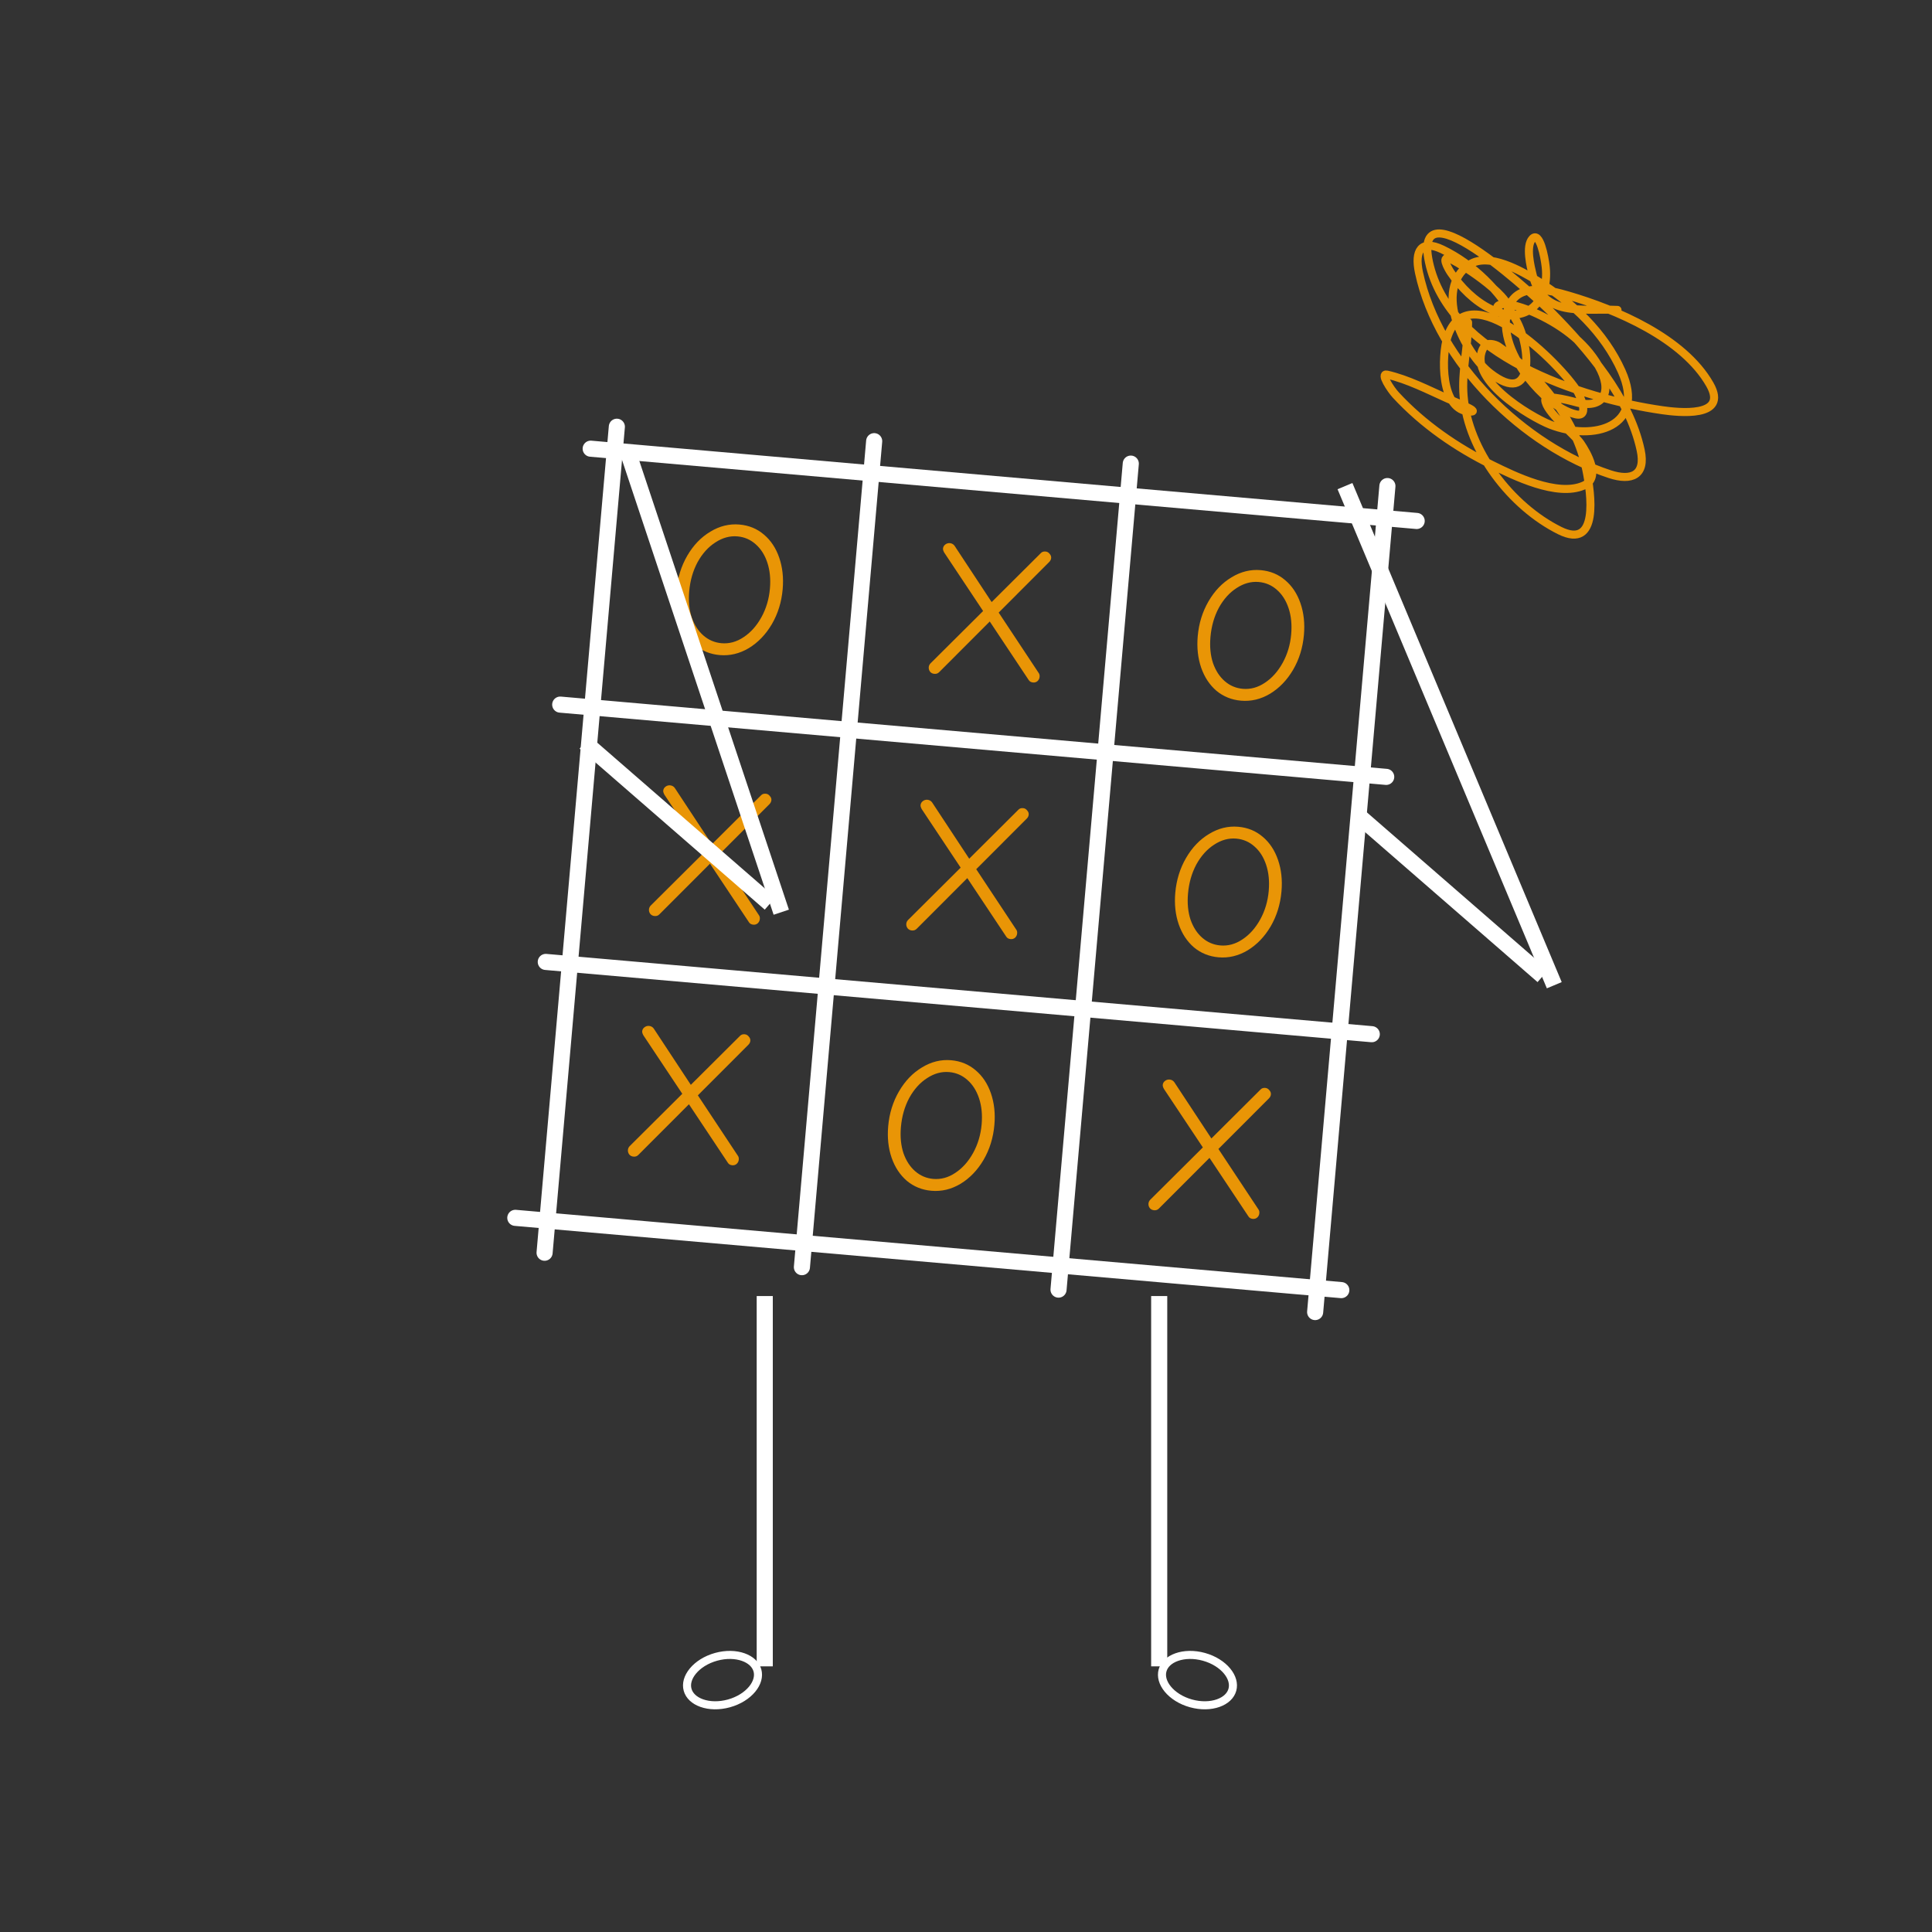 <svg width="240" height="240" viewBox="0 0 240 240" fill="none" xmlns="http://www.w3.org/2000/svg">
<rect x="0" y="0" width="240" height="240" fill="#333333" stroke="none"/>
<g clip-path="url(#clip0_204_6160)">
<path d="M76.627 53.011C69.67 132.534 67.744 154.551 67.65 155.619" stroke="white" stroke-width="2" stroke-linecap="round"/>
<path d="M108.593 54.804C101.635 134.327 99.709 156.344 99.616 157.412" stroke="white" stroke-width="2" stroke-linecap="round"/>
<path d="M73.377 55.738C152.901 62.695 174.918 64.621 175.985 64.715" stroke="white" stroke-width="2" stroke-linecap="round"/>
<path d="M69.592 87.529C149.116 94.486 171.132 96.412 172.2 96.506" stroke="white" stroke-width="2" stroke-linecap="round"/>
<path d="M67.799 119.494C147.323 126.452 169.339 128.378 170.407 128.471" stroke="white" stroke-width="2" stroke-linecap="round"/>
<path d="M64.014 151.285C143.538 158.243 165.554 160.169 166.622 160.262" stroke="white" stroke-width="2" stroke-linecap="round"/>
<path d="M140.471 57.592C133.514 137.116 131.588 159.132 131.494 160.2" stroke="white" stroke-width="2" stroke-linecap="round"/>
<path d="M172.349 60.381C165.392 139.905 163.466 161.922 163.372 162.989" stroke="white" stroke-width="2" stroke-linecap="round"/>
<path d="M89.404 81.376C88.24 81.274 87.224 80.864 86.355 80.146C85.504 79.413 84.873 78.458 84.462 77.282C84.052 76.09 83.909 74.784 84.034 73.366C84.173 71.772 84.621 70.325 85.377 69.026C86.133 67.727 87.087 66.734 88.239 66.048C89.393 65.346 90.599 65.05 91.858 65.16C93.038 65.263 94.053 65.682 94.905 66.415C95.757 67.132 96.389 68.086 96.798 69.278C97.208 70.471 97.351 71.776 97.227 73.195C97.087 74.789 96.639 76.235 95.883 77.534C95.129 78.817 94.174 79.81 93.021 80.512C91.869 81.198 90.663 81.486 89.404 81.376ZM89.629 79.902C90.585 79.986 91.499 79.736 92.369 79.154C93.255 78.573 93.994 77.746 94.585 76.674C95.177 75.601 95.529 74.419 95.642 73.128C95.747 71.933 95.64 70.856 95.323 69.896C95.005 68.937 94.518 68.172 93.861 67.6C93.221 67.03 92.47 66.707 91.609 66.632C90.669 66.55 89.755 66.799 88.87 67.38C87.985 67.945 87.247 68.764 86.655 69.837C86.079 70.91 85.733 72.117 85.616 73.456C85.51 74.667 85.615 75.752 85.933 76.712C86.268 77.657 86.757 78.406 87.399 78.96C88.041 79.514 88.784 79.828 89.629 79.902Z" fill="#FFA100" fill-opacity="0.89"/>
<path d="M154.157 87.041C152.993 86.939 151.977 86.529 151.108 85.811C150.257 85.078 149.626 84.123 149.215 82.947C148.805 81.755 148.662 80.449 148.786 79.031C148.926 77.437 149.374 75.99 150.13 74.691C150.886 73.392 151.84 72.4 152.992 71.713C154.146 71.011 155.352 70.715 156.611 70.825C157.791 70.929 158.806 71.347 159.658 72.08C160.51 72.797 161.142 73.751 161.551 74.944C161.961 76.136 162.104 77.441 161.979 78.86C161.84 80.454 161.392 81.9 160.636 83.199C159.881 84.482 158.927 85.475 157.774 86.177C156.622 86.863 155.416 87.151 154.157 87.041ZM154.382 85.567C155.338 85.651 156.252 85.401 157.122 84.819C158.008 84.238 158.746 83.411 159.338 82.339C159.93 81.266 160.282 80.085 160.395 78.793C160.5 77.598 160.393 76.521 160.076 75.561C159.758 74.602 159.271 73.837 158.614 73.265C157.974 72.695 157.223 72.373 156.362 72.297C155.422 72.215 154.508 72.464 153.622 73.045C152.738 73.61 152 74.429 151.408 75.502C150.832 76.576 150.486 77.782 150.369 79.121C150.263 80.332 150.368 81.418 150.686 82.377C151.021 83.322 151.509 84.071 152.152 84.625C152.794 85.179 153.537 85.493 154.382 85.567Z" fill="#FFA100" fill-opacity="0.89"/>
<path d="M115.704 147.922C114.54 147.82 113.524 147.41 112.656 146.691C111.804 145.958 111.173 145.004 110.762 143.827C110.352 142.635 110.21 141.33 110.334 139.911C110.473 138.317 110.921 136.871 111.677 135.572C112.433 134.273 113.387 133.28 114.54 132.594C115.693 131.892 116.899 131.596 118.159 131.706C119.338 131.809 120.354 132.227 121.205 132.96C122.058 133.677 122.689 134.632 123.099 135.824C123.508 137.016 123.651 138.322 123.527 139.74C123.387 141.334 122.94 142.781 122.184 144.08C121.429 145.363 120.475 146.355 119.321 147.057C118.169 147.744 116.963 148.032 115.704 147.922ZM115.929 146.448C116.886 146.531 117.799 146.282 118.669 145.699C119.555 145.118 120.294 144.292 120.886 143.219C121.477 142.147 121.83 140.965 121.943 139.674C122.047 138.478 121.941 137.401 121.623 136.442C121.305 135.482 120.818 134.717 120.162 134.146C119.521 133.576 118.77 133.253 117.909 133.178C116.969 133.095 116.056 133.345 115.17 133.926C114.285 134.491 113.547 135.31 112.955 136.382C112.38 137.456 112.033 138.662 111.916 140.001C111.81 141.213 111.916 142.298 112.233 143.257C112.568 144.202 113.057 144.951 113.699 145.506C114.341 146.06 115.085 146.374 115.929 146.448Z" fill="#FFA100" fill-opacity="0.89"/>
<path d="M151.368 118.92C150.204 118.818 149.188 118.408 148.319 117.689C147.468 116.956 146.837 116.002 146.426 114.825C146.016 113.633 145.873 112.328 145.997 110.909C146.137 109.315 146.585 107.869 147.341 106.57C148.097 105.271 149.051 104.278 150.203 103.592C151.357 102.89 152.563 102.594 153.822 102.704C155.002 102.807 156.017 103.225 156.869 103.958C157.721 104.675 158.352 105.63 158.762 106.822C159.172 108.014 159.315 109.32 159.19 110.738C159.051 112.332 158.603 113.779 157.847 115.078C157.092 116.361 156.138 117.353 154.985 118.056C153.832 118.742 152.627 119.03 151.368 118.92ZM151.593 117.446C152.549 117.529 153.462 117.28 154.333 116.698C155.219 116.117 155.957 115.29 156.549 114.217C157.141 113.145 157.493 111.963 157.606 110.672C157.711 109.476 157.604 108.399 157.287 107.44C156.969 106.48 156.482 105.715 155.825 105.144C155.184 104.574 154.434 104.251 153.573 104.176C152.633 104.093 151.719 104.343 150.833 104.924C149.949 105.489 149.211 106.308 148.619 107.38C148.043 108.454 147.697 109.66 147.579 110.999C147.474 112.211 147.579 113.296 147.897 114.255C148.232 115.2 148.72 115.95 149.363 116.504C150.005 117.058 150.748 117.372 151.593 117.446Z" fill="#FFA100" fill-opacity="0.89"/>
<path d="M113.281 115.588C113.058 115.568 112.881 115.48 112.75 115.324C112.62 115.152 112.565 114.963 112.583 114.756C112.598 114.58 112.668 114.426 112.792 114.292L119.336 107.782L114.503 100.517C114.392 100.314 114.343 100.149 114.354 100.022C114.372 99.815 114.467 99.646 114.639 99.517C114.811 99.387 115 99.332 115.208 99.35C115.447 99.371 115.638 99.476 115.782 99.665L120.397 106.67L126.493 100.602C126.636 100.438 126.835 100.367 127.09 100.389C127.297 100.407 127.466 100.502 127.595 100.674C127.742 100.832 127.807 101.006 127.79 101.197C127.775 101.373 127.697 101.535 127.555 101.683L121.271 107.975L126.251 115.494C126.336 115.614 126.371 115.769 126.354 115.96C126.336 116.168 126.248 116.345 126.091 116.491C125.935 116.622 125.753 116.679 125.546 116.661C125.291 116.638 125.108 116.534 124.995 116.347L120.162 109.083L113.878 115.375C113.719 115.538 113.52 115.609 113.281 115.588Z" fill="#FFA100" fill-opacity="0.89"/>
<path d="M143.366 150.342C143.143 150.322 142.966 150.235 142.835 150.079C142.706 149.907 142.65 149.717 142.668 149.51C142.684 149.335 142.753 149.18 142.878 149.046L149.422 142.536L144.589 135.271C144.478 135.069 144.428 134.904 144.439 134.776C144.457 134.569 144.552 134.401 144.724 134.271C144.896 134.142 145.086 134.086 145.293 134.104C145.532 134.125 145.724 134.23 145.868 134.419L150.483 141.424L156.579 135.356C156.722 135.192 156.921 135.121 157.176 135.144C157.383 135.162 157.551 135.257 157.681 135.429C157.828 135.586 157.893 135.761 157.876 135.952C157.861 136.127 157.782 136.289 157.641 136.437L151.356 142.729L156.336 150.248C156.422 150.368 156.456 150.524 156.44 150.715C156.422 150.922 156.334 151.099 156.176 151.246C156.02 151.377 155.839 151.433 155.632 151.415C155.377 151.393 155.193 151.288 155.081 151.102L150.248 143.837L143.963 150.129C143.804 150.292 143.606 150.363 143.366 150.342Z" fill="#FFA100" fill-opacity="0.89"/>
<path d="M78.701 143.68C78.478 143.661 78.301 143.573 78.17 143.417C78.04 143.245 77.985 143.056 78.003 142.848C78.018 142.673 78.088 142.519 78.212 142.385L84.756 135.874L79.923 128.61C79.812 128.407 79.763 128.242 79.774 128.115C79.792 127.907 79.887 127.739 80.059 127.61C80.231 127.48 80.42 127.424 80.627 127.442C80.867 127.463 81.058 127.568 81.202 127.758L85.817 134.763L91.913 128.695C92.056 128.531 92.255 128.46 92.51 128.482C92.717 128.5 92.886 128.595 93.015 128.767C93.162 128.925 93.227 129.099 93.21 129.29C93.195 129.466 93.117 129.627 92.975 129.776L86.691 136.068L91.671 143.586C91.756 143.706 91.791 143.862 91.774 144.053C91.756 144.26 91.668 144.437 91.511 144.584C91.355 144.715 91.173 144.772 90.966 144.753C90.711 144.731 90.528 144.627 90.415 144.44L85.582 137.175L79.298 143.468C79.139 143.63 78.94 143.701 78.701 143.68Z" fill="#FFA100" fill-opacity="0.89"/>
<path d="M116.07 83.709C115.847 83.69 115.67 83.602 115.539 83.446C115.409 83.274 115.354 83.084 115.372 82.877C115.387 82.702 115.457 82.547 115.581 82.414L122.125 75.903L117.292 68.638C117.181 68.436 117.132 68.271 117.143 68.143C117.161 67.936 117.256 67.768 117.428 67.638C117.6 67.509 117.789 67.453 117.997 67.471C118.236 67.492 118.427 67.597 118.571 67.787L123.186 74.791L129.282 68.724C129.425 68.559 129.624 68.489 129.879 68.511C130.086 68.529 130.255 68.624 130.384 68.796C130.531 68.953 130.596 69.128 130.579 69.319C130.564 69.494 130.486 69.656 130.344 69.804L124.06 76.097L129.04 83.615C129.125 83.735 129.16 83.891 129.143 84.082C129.125 84.289 129.037 84.466 128.88 84.613C128.724 84.744 128.542 84.8 128.335 84.782C128.08 84.76 127.897 84.656 127.784 84.469L122.951 77.204L116.667 83.496C116.508 83.659 116.309 83.73 116.07 83.709Z" fill="#FFA100" fill-opacity="0.89"/>
<path d="M81.316 113.795C81.093 113.775 80.915 113.687 80.785 113.531C80.655 113.359 80.599 113.17 80.618 112.963C80.633 112.787 80.703 112.633 80.827 112.499L87.371 105.989L82.538 98.724C82.427 98.521 82.377 98.356 82.388 98.229C82.406 98.022 82.502 97.853 82.674 97.724C82.845 97.594 83.035 97.539 83.242 97.557C83.481 97.578 83.673 97.683 83.817 97.872L88.432 104.877L94.528 98.809C94.671 98.645 94.87 98.574 95.125 98.596C95.332 98.615 95.5 98.71 95.63 98.881C95.777 99.039 95.842 99.213 95.825 99.404C95.81 99.58 95.731 99.742 95.59 99.89L89.306 106.182L94.285 113.701C94.371 113.821 94.406 113.976 94.389 114.167C94.371 114.375 94.283 114.552 94.126 114.699C93.97 114.829 93.788 114.886 93.581 114.868C93.326 114.845 93.142 114.741 93.03 114.554L88.197 107.29L81.912 113.582C81.754 113.745 81.555 113.816 81.316 113.795Z" fill="#FFA100" fill-opacity="0.89"/>
<line x1="72.656" y1="92.245" x2="95.656" y2="112.245" stroke="white" stroke-width="2"/>
<line x1="97.051" y1="113.316" x2="78.051" y2="56.316" stroke="white" stroke-width="2"/>
</g>
<path d="M182.371 40.047C182.371 43.104 181.557 46.122 181.813 49.198C182.377 55.991 187.71 62.907 193.756 65.91C198.633 68.333 197.67 61.363 197.064 58.392C195.792 52.156 191.308 46.565 186.109 43.012C185.74 42.76 184.709 42.513 184.39 43.012C181.871 46.955 190.185 51.822 192.596 52.764C197.945 54.855 204.543 53.023 201.446 46.105C199.305 41.323 195.314 37.546 190.92 34.849C189.131 33.75 184.917 31.279 182.543 32.873C177.889 35.998 181.999 43.955 185.121 46.363C190.64 50.618 190.212 43.159 188.343 39.789C186.306 36.118 182.972 32.802 179.17 30.982C176.537 29.722 175.692 31.152 176.271 33.861C178.661 45.049 189.271 55.397 199.985 58.907C202.664 59.785 204.479 59.042 203.809 55.922C202.39 49.313 197.257 43.401 192.682 38.758C191.869 37.933 175.245 22.09 177.516 32.572C180.035 44.192 196.401 49.518 206.516 50.959C208.425 51.232 214.799 51.963 212.401 47.759C209.108 41.983 200.809 38.458 194.766 36.696C192.58 36.059 188.631 35.04 187.441 38.071C186.234 41.141 188.114 44.733 189.932 47.05C191.227 48.7 193.557 50.99 195.775 51.475C197.637 51.882 196.06 48.797 195.99 48.683C193.846 45.206 182.411 33.839 179.793 41.895C179.098 44.033 178.808 51.131 182.715 51.131C183.83 51.131 180.811 49.955 179.793 49.499C177.424 48.437 174.849 47.112 172.297 46.535C171.399 46.331 172.767 48.394 173.392 49.069C176.78 52.732 180.934 55.595 185.4 57.791C188.08 59.108 193.435 61.762 196.72 60.325C198.991 59.332 197.094 56.171 196.355 55.084C195.59 53.958 191.995 51.153 191.952 49.671C191.928 48.859 195.854 49.994 196.033 50.036C199.269 50.797 200.363 48.58 198.589 45.482C196.793 42.346 193.693 40.184 190.448 38.758C189.92 38.527 186.963 37.297 186.087 37.985C185.566 38.395 187.259 39.735 187.505 39.145C188.343 37.133 181.761 32.954 180.395 32.271C178.767 31.457 179.929 33.427 180.223 33.861C181.483 35.717 183.189 37.431 185.228 38.415C189.495 40.473 192.48 37.56 192.016 33.173C191.88 31.883 191.257 28.711 190.362 29.651C189.498 30.558 190.15 33.16 190.383 34.118C191.688 39.474 196.377 38.284 200.931 38.501" stroke="#FFA100" stroke-opacity="0.89" stroke-linecap="round"/>
<line x1="95" y1="207" x2="95" y2="161" stroke="white" stroke-width="2"/>
<line x1="144" y1="207" x2="144" y2="161" stroke="white" stroke-width="2"/>
<path d="M94.09 207.506C94.293 208.237 94.067 209.066 93.436 209.831C92.806 210.595 91.799 211.255 90.555 211.6C89.311 211.945 88.108 211.898 87.175 211.567C86.24 211.236 85.62 210.642 85.417 209.911C85.214 209.18 85.44 208.352 86.071 207.587C86.701 206.823 87.708 206.163 88.952 205.818C90.195 205.473 91.399 205.52 92.332 205.851C93.267 206.182 93.887 206.775 94.09 207.506Z" stroke="white"/>
<path d="M153.09 209.911C152.887 210.642 152.267 211.236 151.332 211.567C150.399 211.898 149.195 211.945 147.952 211.6C146.708 211.255 145.701 210.595 145.071 209.831C144.44 209.066 144.214 208.237 144.417 207.506C144.62 206.775 145.24 206.182 146.175 205.851C147.108 205.52 148.311 205.473 149.555 205.818C150.799 206.163 151.806 206.823 152.436 207.587C153.067 208.352 153.292 209.18 153.09 209.911Z" stroke="white"/>
<line x1="168.656" y1="101.245" x2="191.656" y2="121.245" stroke="white" stroke-width="2"/>
<line x1="193.078" y1="122.387" x2="167.078" y2="60.387" stroke="white" stroke-width="2"/>
<defs>
<clipPath id="clip0_204_6160">
<rect width="106" height="106" fill="white" transform="translate(71.821 50.583) rotate(5)"/>
</clipPath>
</defs>
</svg>
